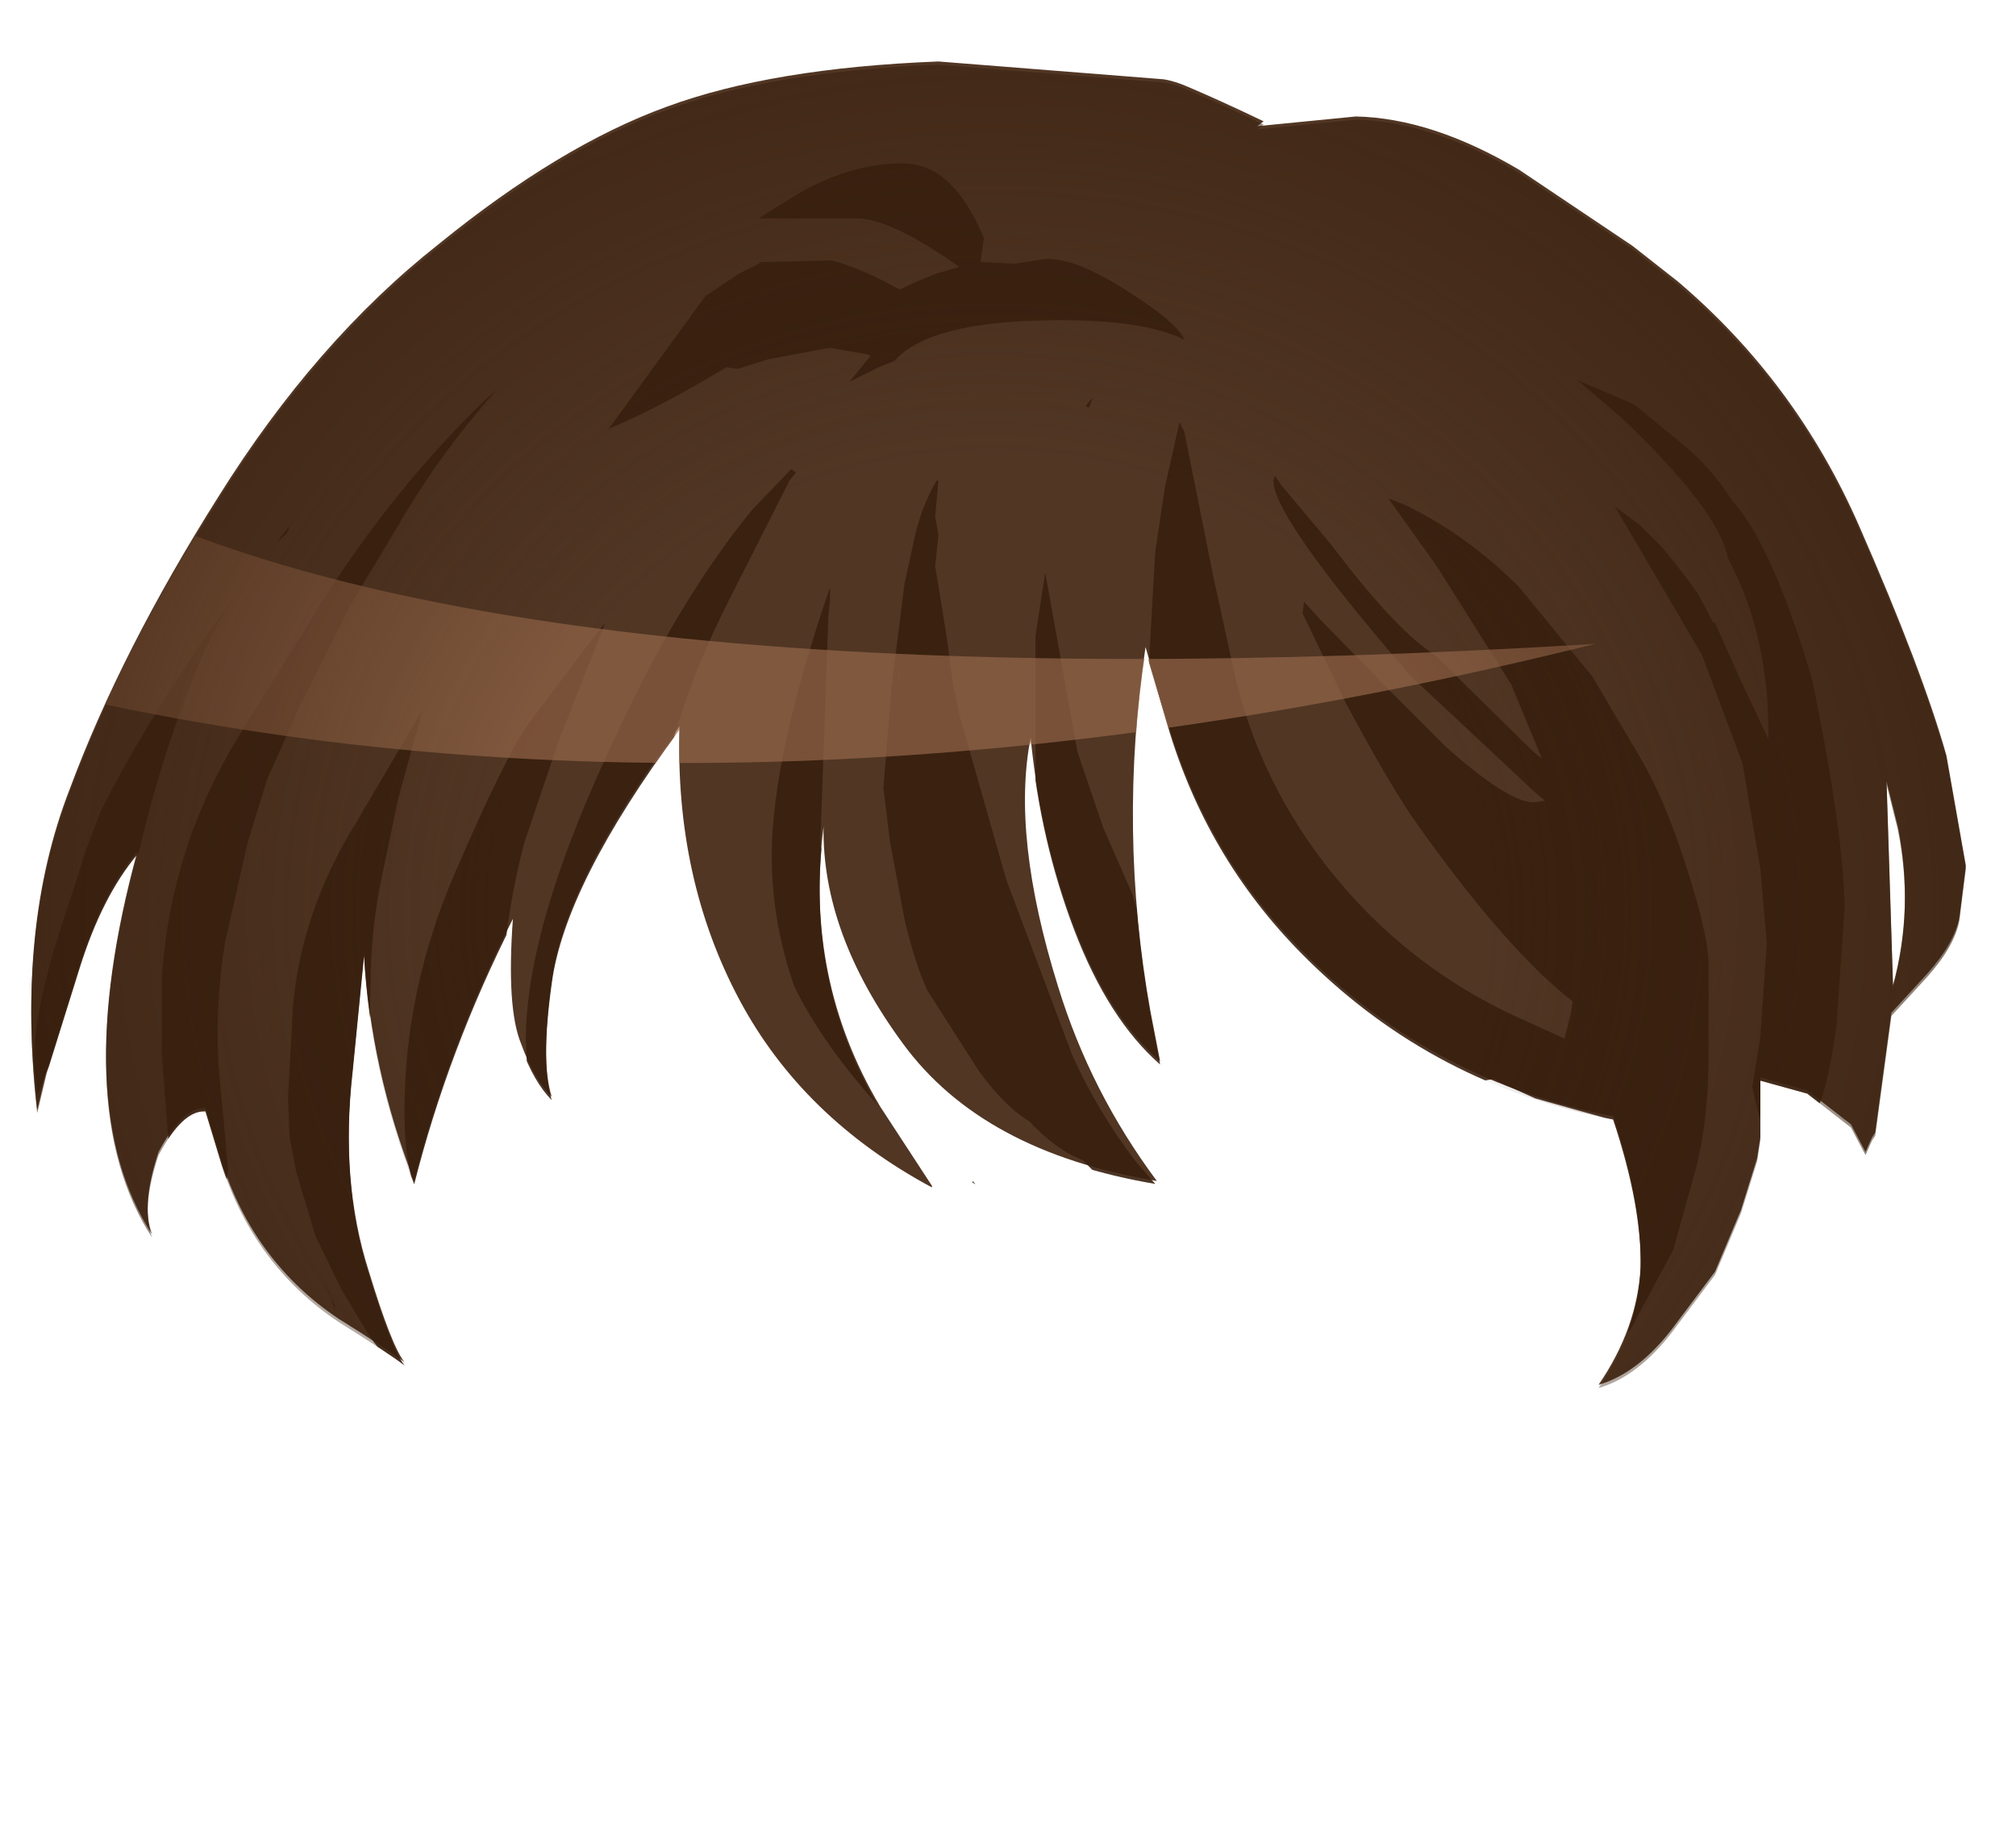 <svg xmlns="http://www.w3.org/2000/svg" xmlns:ffdec="https://www.free-decompiler.com/flash" xmlns:xlink="http://www.w3.org/1999/xlink" ffdec:objectType="frame" width="62.3" height="57"><g transform="translate(5.2 2.4)"><use ffdec:characterId="3" xlink:href="#a" width="59.8" height="40.95" transform="translate(-4.25 -.55)"/><clipPath id="b"><path fill="#946748" fill-rule="evenodd" d="M30.75.15q.35.05.8.25 1.05.45 2.3 1.05l-.2.15 3.05-.3q2.35.05 5.05 1.65l3.5 2.35 1.4 1.1q3.65 3.1 5.6 7.55t2.7 7.1l.6 3.4-.2 1.6q-.15.8-1 1.75l-1.1 1.2-.5 3.7-.1.15-.2.45-.45-.85-1.35-1.05-1.45-.4v1.85l-.1.65-.5 1.6-.8 1.9-1.35 1.8q-1.05 1.35-2.25 1.7 1.2-1.75 1.3-3.65.05-1.95-.85-4.65-5.5-1.05-9.45-4.95-3-2.95-4.25-7l-.75-2.55q-.85 5.65.15 11.25l.3 1.55q-1.6-1.4-2.65-4.15t-1.35-5.85q-.6 3.05.85 7.7 1 3.25 3.05 6-5.4-.9-7.85-4.25-2.5-3.4-2.45-6.7-.6 4.7 1.75 8.65l1.6 2.45v.05q-4-2.15-5.95-5.8-2-3.75-1.85-8.45-3.55 4.8-3.95 7.85-.35 2.5 0 3.6-.55-.55-.95-1.65-.45-1.1-.25-3.85-2 3.95-3.05 8.1-1.35-3.45-1.55-7.05L5.7 30.7q-.4 3.5.5 6.3.7 2.3 1.1 2.8-.45-.35-2.05-1.35-2.6-1.75-3.6-4.85l-.5-1.65Q.45 31.9-.3 33.3q-.55 1.65-.2 2.55-2.6-4-.45-11.85-1.1 1.3-1.8 3.55l-1 3.2-.3 1.25q-.65-5.65 1-9.9 1.6-4.3 4.6-9.05 3-4.8 6.8-7.8Q12.1 2.2 15.4 1q3.25-1.2 8.4-1.4zm22.35 21.7.2 6.3q.65-2.4.15-4.9z"/></clipPath><g clip-path="url(#b)"><use ffdec:characterId="5" xlink:href="#c" width="62.3" height="57" transform="translate(-5.2 -2.4)"/></g></g><defs><radialGradient id="d" cx="0" cy="0" r="819.2" gradientTransform="matrix(.039 0 0 .036 25.45 25.8)" gradientUnits="userSpaceOnUse" spreadMethod="pad"><stop offset=".478" stop-color="#381f0e" stop-opacity="0"/><stop offset="1" stop-color="#381f0e" stop-opacity=".694"/></radialGradient><path id="a" fill="#513624" fill-rule="evenodd" d="m45.25 5.2 1.4 1.1q3.65 3.1 5.6 7.55t2.7 7.1l.6 3.4-.2 1.6q-.15.8-1 1.75l-1.1 1.2-.5 3.7-.1.15-.2.45-.45-.85-1.35-1.05-1.45-.4v1.85l-.1.65-.5 1.6-.8 1.9-1.35 1.8q-1.05 1.35-2.25 1.7 1.2-1.75 1.3-3.65.05-1.95-.85-4.65-5.5-1.05-9.45-4.95-3-2.95-4.25-7l-.75-2.55q-.85 5.65.15 11.25l.3 1.55Q29.05 29 28 26.25t-1.35-5.85q-.6 3.05.85 7.7 1 3.25 3.05 6-5.4-.9-7.85-4.25-2.5-3.4-2.45-6.7-.6 4.7 1.75 8.65l1.6 2.45v.05q-4-2.15-5.95-5.8-2-3.75-1.85-8.45-3.55 4.8-3.95 7.85-.35 2.5 0 3.6-.55-.55-.95-1.65-.45-1.1-.25-3.85-2 3.95-3.05 8.1-1.35-3.45-1.55-7.05L5.7 30.6q-.4 3.5.5 6.3.7 2.3 1.1 2.8-.45-.35-2.05-1.35-2.6-1.75-3.6-4.85l-.5-1.65Q.45 31.8-.3 33.2q-.55 1.65-.2 2.55-2.6-4-.45-11.85-1.1 1.3-1.8 3.55l-1 3.2-.3 1.25q-.65-5.65 1-9.9 1.6-4.3 4.6-9.05 3-4.8 6.8-7.8Q12.1 2.1 15.4.9q3.25-1.2 8.4-1.4l6.95.55q.35.05.8.25 1.05.45 2.3 1.05l-.2.15 3.05-.3q2.35.05 5.05 1.65zm7.85 16.55.2 6.3q.65-2.4.15-4.9zM24.95 34.2l-.1-.05v-.05z" transform="translate(4.25 .55)"/><g id="c" fill-rule="evenodd"><path fill="#381f0e" fill-opacity=".898" d="m50.5 12.5 1.4 1.15q.95.75 1.65 1.85l.05.05q1.2 1.4 2.4 5.45 1 4.9 1 7.1l-.25 3.6q-.45 3.45-1.45 3.45-.65 0-.95-.7l-.2-.85.25-1.55.2-2.9-.2-2.3-.55-3.25-1.25-3.35-2.7-4.6.8.6.65.65.8 1 .35.5.45.85H53l.8 1.8.05.1.4.85.4.85v-.2q0-3.05-1.25-5.4-.3-1.5-3.3-4.35l-1.35-1.15zm-1.3 8.4 1.45 2.45q.8 1.35 1.45 3.4.65 2 .7 2.95v2.95q0 1.95-.4 3.5l-.7 2.5-1.35 2.5-.3-.65-.05-.95.05-1.9-.45-3.1-2.15-.6-1-.45-.3-.15-.9.15-.65-.3q-.5-.1-.9-.4L41.35 31q-2.3-2.25-4-4.95-.95-1.6-1.55-3.45-.3-1-.3-2l.2-3.55.3-2 .45-2 .15.3.9 4.5.7 3.2q.9 3.6 3.4 6.45 2.15 2.45 5.1 3.85l1.65.75.2-.8.05-.35q-2-1.55-4.75-5.4-.8-1.1-2.25-3.8l-1.35-2.8.05-.35.5.55 2.05 2.1 1.8 1.8q1.95 1.75 2.75 1.75l.35-.05-.3-.25-3.85-3.6q-4.25-4.9-4.25-6.05l.05-.15.2.3 1.55 1.85q2 2.65 3.2 3.4l3 2.95.3.25-.95-2.3-2.3-3.65-1.5-2.1.5.2q1.9.9 3.55 2.55zM32.35 8q1 0 2.65 1.1 1.4.9 1.6 1.4-1.3-.65-4.2-.6-3.7.05-4.75 1.25l-.5.2-.9.45.65-.8-.1-.05-1.15-.2-1.9.35-.95.3-.35-.05q-2.25 1.35-3.65 1.9l.05-.05 2.95-4.05 1.05-.7.6-.3.05-.05 2.2-.05q.95.25 2.1.9.5-.25 1.15-.5l.7-.2q-2.2-1.55-3.25-1.5h-2.95l.95-.6q1.75-1.1 3.5-1.1 1.55 0 2.5 2.3v.05l-.1.7 1.05.05zm-7.9 6.5.15.1-.2.25-2 3.95q-1.35 2.75-1.85 5.1-2.7 5.45-2.7 8.25l.3 1.35q0 .8-.75.8-.9 0-1.1-1l-.05-1.15q0-3.6 2.85-9.55 1.9-4.1 4.15-6.85zm3.3 6.45.05-.05v-.15zm-2.1-2.4-.05.45-.25 7.05.5 2.9q.4 1.7 1 2.4l1.35 2.05 1.15 1.8-.2.5.25.6v.25l-2.1-2.2q-1.8-1.95-2.75-3.85-.7-2-.7-4.05 0-3.05 1.8-8.3zm3.3-3.7H29l-.1 1.1.1.6-.1.95.35 2.15.2 1.5.2.95 1.45 5.1 2.05 5.45q.8 1.75 1.95 3.25l1 1.15H36q-.9 0-2.15-.8l-.4-.4q-.8-.3-1.65-1.2-.75-.45-1.55-1.55l-1.6-2.5q-.4-.9-.7-2.2L27.5 26l-.2-1.65.25-3.1.4-3.2.35-1.6q.25-.95.65-1.6m3.05 4.8.3-1.95 1 5.55.8 2.35.9 2.05.6 2.15.8 3.6.1.25q-1.3-.55-2.35-2.85l-1.1-1.85q-1-2.3-1.1-4.15v-.2l.05-.1zm1.75-7.3-.1.25-.1-.05.2-.25zm-22.95 6.4-1.6 3.2-.95 2.15-.6 1.95-.7 3.1q-.3 1.85-.2 3.75l.3 3.25-.05.35.35 2.15-.9-.1Q5.3 36.9 5.2 35.2L5 32.55v-2.3q.25-4 2.35-7.45l2.05-3.3q2.4-4.05 5.6-7.15l.35-.3Q13.6 14 12.3 16.25zM8.9 16.4l-.05.1-.3.25.4-.5zm-2.45 3.15.65-.9q-.65 1.05-1.25 2.6Q4.9 23.7 4.3 26.3l-.15.3-.4 1.15-.25.5L2.3 31l-1.15 2.85-.1-1.1q0-1.2.6-3.35l1-3.1.45-1.2q1.3-2.6 3.35-5.55m6.6 2.4-.75 2.75-.5 2.4q-.35 1.65-.35 3.4-.05 1.9.15 3.8l-.5.7q.35 1.75 1.25 3.5l.6 1.25.55 1.25.15.5q.2.75.75 1.3l-.55.2q-1.65-.4-2.55-1.9l-.75-1.25-.8-1.65-.6-2-.2-1.05-.05-1.2.15-2.8q.25-3 2-5.8zm3.15 4.1q-.5 1.9-.65 3.85l-.4 2.25q-.7.5-.9 1.45-.1.7-.05 1.45l.2 2.55q-1.9.5-1.9-3.25T14.05 27t2.3-4.65l1.95-2.6.4-.5-1.4 3.55zM10.2 40l-.25-.5.4.85v.15z"/><path fill="#95674a" fill-opacity=".694" d="M4.5 15.95q13.6 5.85 44.8 3.95Q23.35 26.35 2 21.5z"/><path fill="url(#d)" d="M57.1 25.8q0 11.9-9.3 20.35-9.2 8.4-22.3 8.45-13.15.05-21.95-7.55Q-5.3 39.4-5.2 28.1q.1-11.4 9.05-20.6 8.9-9.25 21.85-9.85Q38.6-3 47.8 5.4q9.3 8.45 9.3 20.4" transform="translate(5.2 2.4)"/></g></defs></svg>